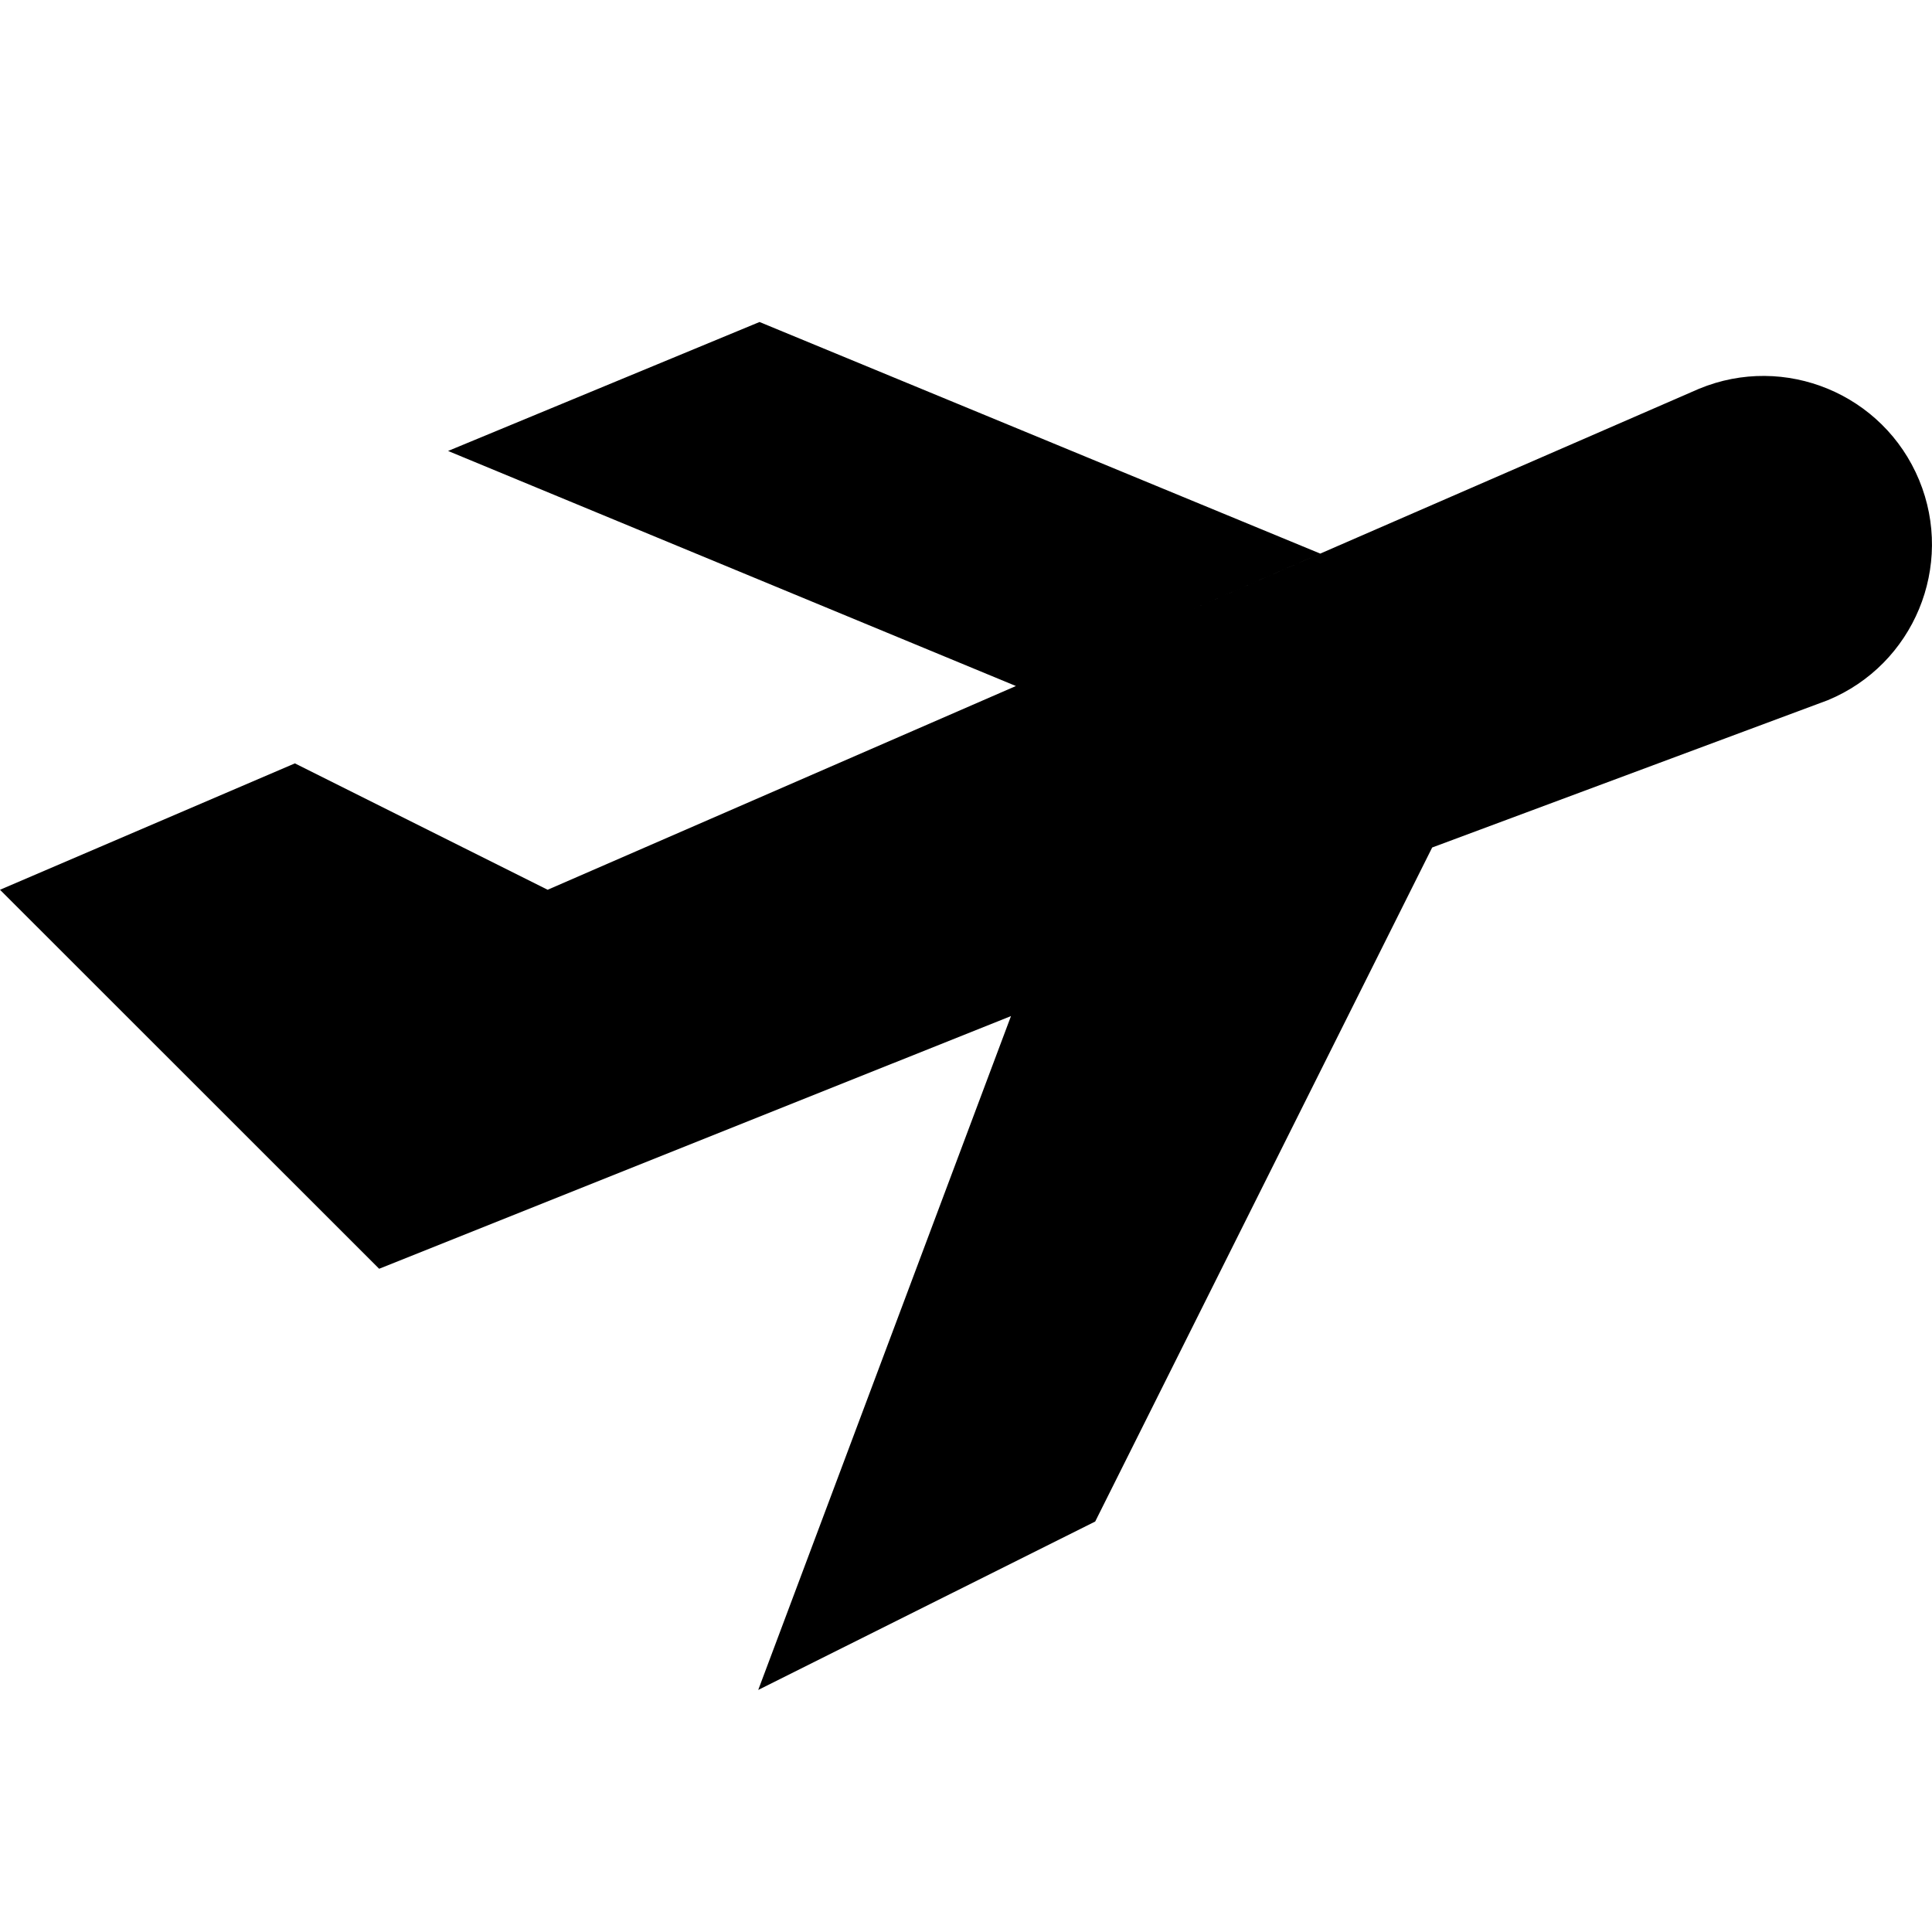 <svg viewBox="0 0 24 24"><path d="M12.62 8.522L5.566 5.602 9.435 4l6.966 2.877-1.731.753 6.435-2.8c1.067-.443 2.292.065 2.735 1.133.442 1.067-.065 2.292-1.134 2.735l-4.915 1.83-4.186 8.373-4.186 2.092 3.14-8.371-7.849 3.139L0 11.053 3.663 9.483l3.14 1.57 5.817-2.531z" fill-rule="evenodd"/></svg>